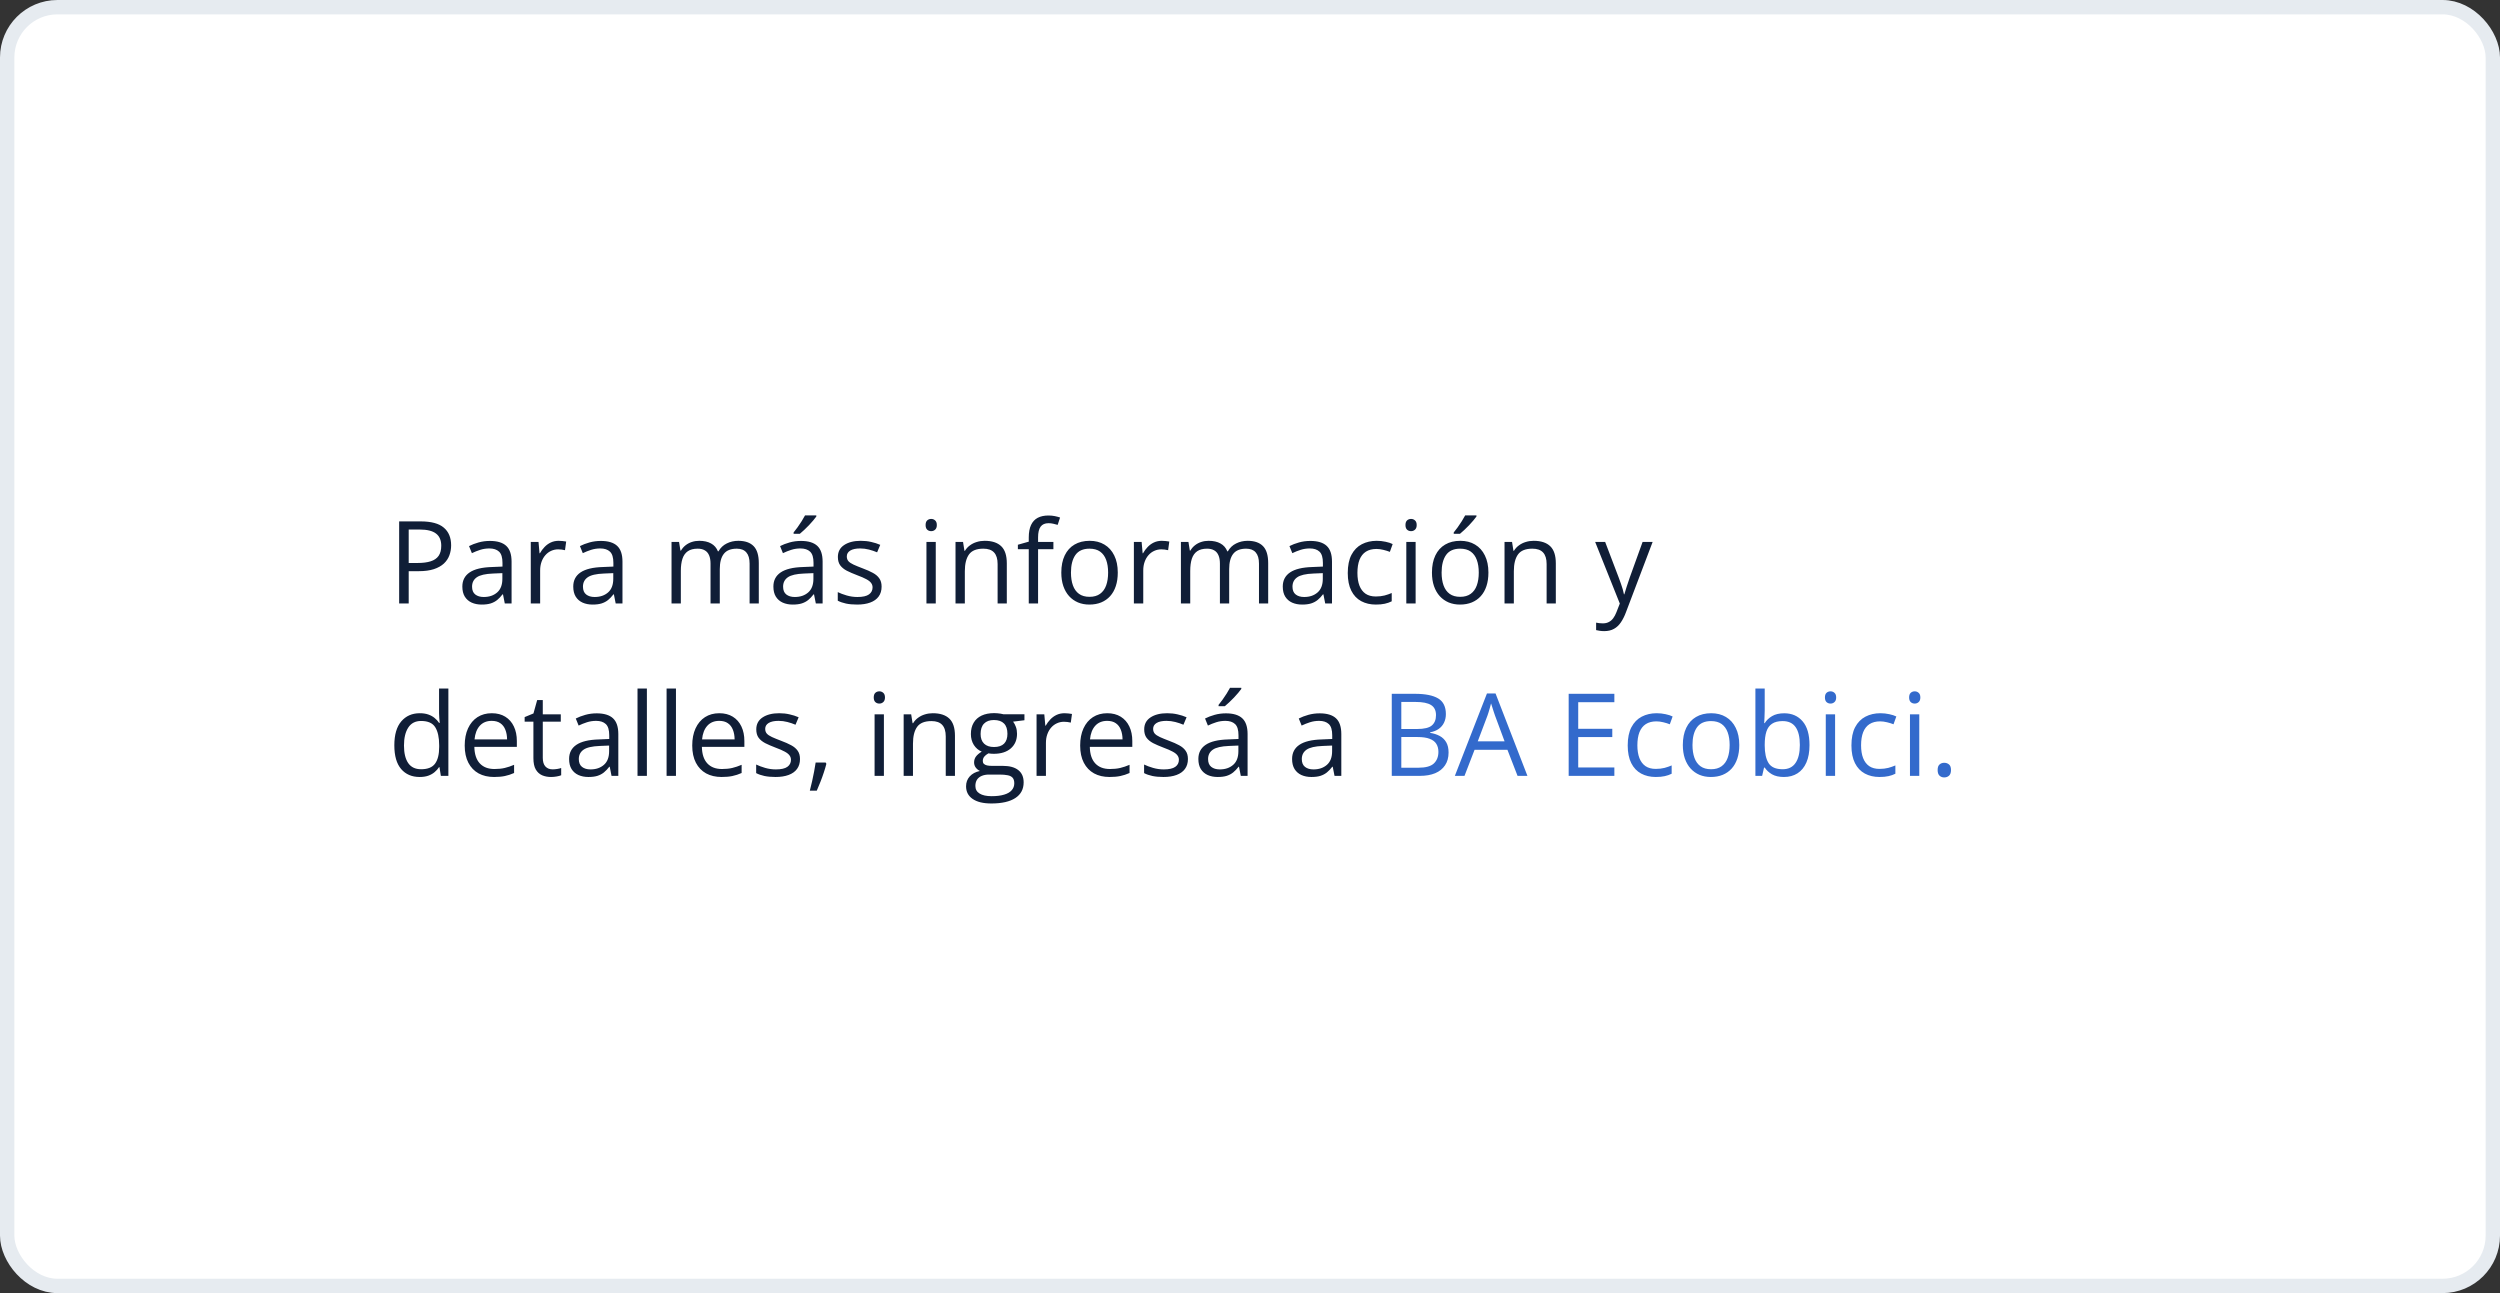 <svg width="348" height="180" viewBox="0 0 348 180" fill="none" xmlns="http://www.w3.org/2000/svg">
<rect x="0" y="0" width="348" height="180" fill="#333333" stroke="none"/>
<rect x="1" y="1" width="346" height="178" rx="7" fill="white"/>
<rect x="1" y="1" width="346" height="178" rx="7" stroke="#E6EBF0" stroke-width="2"/>
<path d="M58.547 72.578C60.021 72.578 61.096 72.867 61.773 73.445C62.456 74.018 62.797 74.841 62.797 75.914C62.797 76.398 62.716 76.859 62.555 77.297C62.398 77.729 62.143 78.112 61.789 78.445C61.435 78.773 60.969 79.034 60.391 79.227C59.818 79.414 59.115 79.508 58.281 79.508H56.891V84H55.562V72.578H58.547ZM58.422 73.711H56.891V78.367H58.133C58.862 78.367 59.469 78.289 59.953 78.133C60.443 77.977 60.81 77.724 61.055 77.375C61.3 77.021 61.422 76.552 61.422 75.969C61.422 75.208 61.18 74.643 60.695 74.273C60.211 73.898 59.453 73.711 58.422 73.711ZM68.195 75.297C69.216 75.297 69.974 75.526 70.469 75.984C70.963 76.443 71.211 77.174 71.211 78.18V84H70.266L70.016 82.734H69.953C69.713 83.047 69.463 83.31 69.203 83.523C68.943 83.732 68.641 83.891 68.297 84C67.958 84.104 67.542 84.156 67.047 84.156C66.526 84.156 66.062 84.065 65.656 83.883C65.255 83.701 64.938 83.424 64.703 83.055C64.474 82.685 64.359 82.216 64.359 81.648C64.359 80.794 64.698 80.138 65.375 79.68C66.052 79.221 67.083 78.971 68.469 78.93L69.945 78.867V78.344C69.945 77.604 69.787 77.086 69.469 76.789C69.151 76.492 68.703 76.344 68.125 76.344C67.677 76.344 67.25 76.409 66.844 76.539C66.438 76.669 66.052 76.823 65.688 77L65.289 76.016C65.674 75.818 66.117 75.648 66.617 75.508C67.117 75.367 67.643 75.297 68.195 75.297ZM69.93 79.781L68.625 79.836C67.557 79.878 66.805 80.052 66.367 80.359C65.93 80.667 65.711 81.102 65.711 81.664C65.711 82.154 65.859 82.516 66.156 82.75C66.453 82.984 66.846 83.102 67.336 83.102C68.096 83.102 68.719 82.891 69.203 82.469C69.688 82.047 69.93 81.414 69.93 80.57V79.781ZM77.773 75.281C77.945 75.281 78.125 75.292 78.312 75.312C78.5 75.328 78.667 75.352 78.812 75.383L78.648 76.586C78.508 76.549 78.352 76.521 78.18 76.5C78.008 76.479 77.846 76.469 77.695 76.469C77.352 76.469 77.026 76.539 76.719 76.68C76.417 76.815 76.151 77.013 75.922 77.273C75.693 77.529 75.513 77.838 75.383 78.203C75.253 78.562 75.188 78.963 75.188 79.406V84H73.883V75.438H74.961L75.102 77.016H75.156C75.333 76.698 75.547 76.409 75.797 76.148C76.047 75.883 76.336 75.672 76.664 75.516C76.997 75.359 77.367 75.281 77.773 75.281ZM83.633 75.297C84.654 75.297 85.412 75.526 85.906 75.984C86.401 76.443 86.648 77.174 86.648 78.18V84H85.703L85.453 82.734H85.391C85.151 83.047 84.901 83.31 84.641 83.523C84.38 83.732 84.078 83.891 83.734 84C83.396 84.104 82.979 84.156 82.484 84.156C81.963 84.156 81.5 84.065 81.094 83.883C80.693 83.701 80.375 83.424 80.141 83.055C79.912 82.685 79.797 82.216 79.797 81.648C79.797 80.794 80.135 80.138 80.812 79.68C81.49 79.221 82.521 78.971 83.906 78.93L85.383 78.867V78.344C85.383 77.604 85.224 77.086 84.906 76.789C84.588 76.492 84.141 76.344 83.562 76.344C83.115 76.344 82.688 76.409 82.281 76.539C81.875 76.669 81.49 76.823 81.125 77L80.727 76.016C81.112 75.818 81.555 75.648 82.055 75.508C82.555 75.367 83.081 75.297 83.633 75.297ZM85.367 79.781L84.062 79.836C82.995 79.878 82.242 80.052 81.805 80.359C81.367 80.667 81.148 81.102 81.148 81.664C81.148 82.154 81.297 82.516 81.594 82.75C81.891 82.984 82.284 83.102 82.773 83.102C83.534 83.102 84.156 82.891 84.641 82.469C85.125 82.047 85.367 81.414 85.367 80.57V79.781ZM102.773 75.281C103.716 75.281 104.427 75.529 104.906 76.023C105.385 76.513 105.625 77.302 105.625 78.391V84H104.344V78.453C104.344 77.76 104.193 77.242 103.891 76.898C103.594 76.549 103.151 76.375 102.562 76.375C101.734 76.375 101.133 76.615 100.758 77.094C100.383 77.573 100.195 78.279 100.195 79.211V84H98.906V78.453C98.906 77.99 98.838 77.604 98.703 77.297C98.573 76.99 98.375 76.76 98.109 76.609C97.849 76.453 97.518 76.375 97.117 76.375C96.549 76.375 96.094 76.492 95.75 76.727C95.406 76.961 95.156 77.31 95 77.773C94.849 78.232 94.773 78.797 94.773 79.469V84H93.477V75.438H94.523L94.719 76.648H94.789C94.961 76.352 95.177 76.102 95.438 75.898C95.698 75.695 95.99 75.542 96.312 75.438C96.635 75.333 96.979 75.281 97.344 75.281C97.995 75.281 98.539 75.404 98.977 75.648C99.419 75.888 99.74 76.255 99.938 76.75H100.008C100.289 76.255 100.674 75.888 101.164 75.648C101.654 75.404 102.19 75.281 102.773 75.281ZM111.492 75.297C112.513 75.297 113.271 75.526 113.766 75.984C114.26 76.443 114.508 77.174 114.508 78.18V84H113.562L113.312 82.734H113.25C113.01 83.047 112.76 83.31 112.5 83.523C112.24 83.732 111.938 83.891 111.594 84C111.255 84.104 110.839 84.156 110.344 84.156C109.823 84.156 109.359 84.065 108.953 83.883C108.552 83.701 108.234 83.424 108 83.055C107.771 82.685 107.656 82.216 107.656 81.648C107.656 80.794 107.995 80.138 108.672 79.68C109.349 79.221 110.38 78.971 111.766 78.93L113.242 78.867V78.344C113.242 77.604 113.083 77.086 112.766 76.789C112.448 76.492 112 76.344 111.422 76.344C110.974 76.344 110.547 76.409 110.141 76.539C109.734 76.669 109.349 76.823 108.984 77L108.586 76.016C108.971 75.818 109.414 75.648 109.914 75.508C110.414 75.367 110.94 75.297 111.492 75.297ZM113.227 79.781L111.922 79.836C110.854 79.878 110.102 80.052 109.664 80.359C109.227 80.667 109.008 81.102 109.008 81.664C109.008 82.154 109.156 82.516 109.453 82.75C109.75 82.984 110.143 83.102 110.633 83.102C111.393 83.102 112.016 82.891 112.5 82.469C112.984 82.047 113.227 81.414 113.227 80.57V79.781ZM113.633 71.742V71.898C113.529 72.049 113.385 72.232 113.203 72.445C113.026 72.654 112.828 72.875 112.609 73.109C112.391 73.338 112.169 73.557 111.945 73.766C111.727 73.974 111.523 74.154 111.336 74.305H110.469V74.117C110.635 73.919 110.818 73.682 111.016 73.406C111.214 73.125 111.406 72.838 111.594 72.547C111.781 72.25 111.938 71.982 112.062 71.742H113.633ZM122.719 81.656C122.719 82.203 122.581 82.664 122.305 83.039C122.034 83.409 121.643 83.688 121.133 83.875C120.628 84.062 120.023 84.156 119.32 84.156C118.721 84.156 118.203 84.109 117.766 84.016C117.328 83.922 116.945 83.789 116.617 83.617V82.422C116.966 82.594 117.383 82.75 117.867 82.891C118.352 83.031 118.846 83.102 119.352 83.102C120.091 83.102 120.628 82.982 120.961 82.742C121.294 82.503 121.461 82.177 121.461 81.766C121.461 81.531 121.393 81.326 121.258 81.148C121.128 80.966 120.906 80.792 120.594 80.625C120.281 80.453 119.849 80.266 119.297 80.062C118.75 79.854 118.276 79.648 117.875 79.445C117.479 79.237 117.172 78.984 116.953 78.688C116.74 78.391 116.633 78.005 116.633 77.531C116.633 76.807 116.924 76.253 117.508 75.867C118.096 75.477 118.867 75.281 119.82 75.281C120.336 75.281 120.818 75.333 121.266 75.438C121.719 75.537 122.141 75.672 122.531 75.844L122.094 76.883C121.74 76.732 121.362 76.604 120.961 76.5C120.56 76.396 120.151 76.344 119.734 76.344C119.135 76.344 118.674 76.443 118.352 76.641C118.034 76.838 117.875 77.109 117.875 77.453C117.875 77.719 117.948 77.938 118.094 78.109C118.245 78.281 118.484 78.443 118.812 78.594C119.141 78.745 119.573 78.922 120.109 79.125C120.646 79.323 121.109 79.529 121.5 79.742C121.891 79.951 122.19 80.206 122.398 80.508C122.612 80.805 122.719 81.188 122.719 81.656ZM130.258 75.438V84H128.961V75.438H130.258ZM129.625 72.234C129.839 72.234 130.021 72.305 130.172 72.445C130.328 72.581 130.406 72.794 130.406 73.086C130.406 73.372 130.328 73.586 130.172 73.727C130.021 73.867 129.839 73.938 129.625 73.938C129.401 73.938 129.214 73.867 129.062 73.727C128.917 73.586 128.844 73.372 128.844 73.086C128.844 72.794 128.917 72.581 129.062 72.445C129.214 72.305 129.401 72.234 129.625 72.234ZM137.062 75.281C138.078 75.281 138.846 75.531 139.367 76.031C139.888 76.526 140.148 77.323 140.148 78.422V84H138.867V78.508C138.867 77.794 138.703 77.26 138.375 76.906C138.052 76.552 137.555 76.375 136.883 76.375C135.935 76.375 135.268 76.643 134.883 77.18C134.497 77.716 134.305 78.495 134.305 79.516V84H133.008V75.438H134.055L134.25 76.672H134.32C134.503 76.37 134.734 76.117 135.016 75.914C135.297 75.706 135.612 75.549 135.961 75.445C136.31 75.336 136.677 75.281 137.062 75.281ZM146.633 76.453H144.5V84H143.203V76.453H141.688V75.828L143.203 75.398V74.828C143.203 74.109 143.31 73.526 143.523 73.078C143.737 72.625 144.047 72.292 144.453 72.078C144.859 71.865 145.354 71.758 145.938 71.758C146.266 71.758 146.565 71.787 146.836 71.844C147.112 71.901 147.354 71.966 147.562 72.039L147.227 73.062C147.049 73.005 146.849 72.953 146.625 72.906C146.406 72.854 146.182 72.828 145.953 72.828C145.458 72.828 145.091 72.99 144.852 73.312C144.617 73.63 144.5 74.13 144.5 74.812V75.438H146.633V76.453ZM155.594 79.703C155.594 80.406 155.503 81.034 155.32 81.586C155.138 82.138 154.875 82.604 154.531 82.984C154.188 83.365 153.771 83.656 153.281 83.859C152.797 84.057 152.247 84.156 151.633 84.156C151.06 84.156 150.534 84.057 150.055 83.859C149.581 83.656 149.169 83.365 148.82 82.984C148.477 82.604 148.208 82.138 148.016 81.586C147.828 81.034 147.734 80.406 147.734 79.703C147.734 78.766 147.893 77.969 148.211 77.312C148.529 76.651 148.982 76.148 149.57 75.805C150.164 75.456 150.87 75.281 151.688 75.281C152.469 75.281 153.151 75.456 153.734 75.805C154.323 76.154 154.779 76.659 155.102 77.32C155.43 77.977 155.594 78.771 155.594 79.703ZM149.078 79.703C149.078 80.391 149.169 80.987 149.352 81.492C149.534 81.997 149.815 82.388 150.195 82.664C150.576 82.94 151.065 83.078 151.664 83.078C152.258 83.078 152.745 82.94 153.125 82.664C153.51 82.388 153.794 81.997 153.977 81.492C154.159 80.987 154.25 80.391 154.25 79.703C154.25 79.021 154.159 78.432 153.977 77.938C153.794 77.438 153.513 77.052 153.133 76.781C152.753 76.51 152.26 76.375 151.656 76.375C150.766 76.375 150.112 76.669 149.695 77.258C149.284 77.846 149.078 78.662 149.078 79.703ZM161.727 75.281C161.898 75.281 162.078 75.292 162.266 75.312C162.453 75.328 162.62 75.352 162.766 75.383L162.602 76.586C162.461 76.549 162.305 76.521 162.133 76.5C161.961 76.479 161.799 76.469 161.648 76.469C161.305 76.469 160.979 76.539 160.672 76.68C160.37 76.815 160.104 77.013 159.875 77.273C159.646 77.529 159.466 77.838 159.336 78.203C159.206 78.562 159.141 78.963 159.141 79.406V84H157.836V75.438H158.914L159.055 77.016H159.109C159.286 76.698 159.5 76.409 159.75 76.148C160 75.883 160.289 75.672 160.617 75.516C160.951 75.359 161.32 75.281 161.727 75.281ZM173.68 75.281C174.622 75.281 175.333 75.529 175.812 76.023C176.292 76.513 176.531 77.302 176.531 78.391V84H175.25V78.453C175.25 77.76 175.099 77.242 174.797 76.898C174.5 76.549 174.057 76.375 173.469 76.375C172.641 76.375 172.039 76.615 171.664 77.094C171.289 77.573 171.102 78.279 171.102 79.211V84H169.812V78.453C169.812 77.99 169.745 77.604 169.609 77.297C169.479 76.99 169.281 76.76 169.016 76.609C168.755 76.453 168.424 76.375 168.023 76.375C167.456 76.375 167 76.492 166.656 76.727C166.312 76.961 166.062 77.31 165.906 77.773C165.755 78.232 165.68 78.797 165.68 79.469V84H164.383V75.438H165.43L165.625 76.648H165.695C165.867 76.352 166.083 76.102 166.344 75.898C166.604 75.695 166.896 75.542 167.219 75.438C167.542 75.333 167.885 75.281 168.25 75.281C168.901 75.281 169.445 75.404 169.883 75.648C170.326 75.888 170.646 76.255 170.844 76.75H170.914C171.195 76.255 171.581 75.888 172.07 75.648C172.56 75.404 173.096 75.281 173.68 75.281ZM182.398 75.297C183.419 75.297 184.177 75.526 184.672 75.984C185.167 76.443 185.414 77.174 185.414 78.18V84H184.469L184.219 82.734H184.156C183.917 83.047 183.667 83.31 183.406 83.523C183.146 83.732 182.844 83.891 182.5 84C182.161 84.104 181.745 84.156 181.25 84.156C180.729 84.156 180.266 84.065 179.859 83.883C179.458 83.701 179.141 83.424 178.906 83.055C178.677 82.685 178.562 82.216 178.562 81.648C178.562 80.794 178.901 80.138 179.578 79.68C180.255 79.221 181.286 78.971 182.672 78.93L184.148 78.867V78.344C184.148 77.604 183.99 77.086 183.672 76.789C183.354 76.492 182.906 76.344 182.328 76.344C181.88 76.344 181.453 76.409 181.047 76.539C180.641 76.669 180.255 76.823 179.891 77L179.492 76.016C179.878 75.818 180.32 75.648 180.82 75.508C181.32 75.367 181.846 75.297 182.398 75.297ZM184.133 79.781L182.828 79.836C181.76 79.878 181.008 80.052 180.57 80.359C180.133 80.667 179.914 81.102 179.914 81.664C179.914 82.154 180.062 82.516 180.359 82.75C180.656 82.984 181.049 83.102 181.539 83.102C182.299 83.102 182.922 82.891 183.406 82.469C183.891 82.047 184.133 81.414 184.133 80.57V79.781ZM191.516 84.156C190.745 84.156 190.065 83.997 189.477 83.68C188.888 83.362 188.43 82.878 188.102 82.227C187.773 81.576 187.609 80.755 187.609 79.766C187.609 78.729 187.781 77.883 188.125 77.227C188.474 76.565 188.953 76.076 189.562 75.758C190.172 75.44 190.865 75.281 191.641 75.281C192.068 75.281 192.479 75.326 192.875 75.414C193.276 75.497 193.604 75.604 193.859 75.734L193.469 76.82C193.208 76.716 192.906 76.622 192.562 76.539C192.224 76.456 191.906 76.414 191.609 76.414C191.016 76.414 190.521 76.542 190.125 76.797C189.734 77.052 189.44 77.427 189.242 77.922C189.049 78.417 188.953 79.026 188.953 79.75C188.953 80.443 189.047 81.034 189.234 81.523C189.427 82.013 189.711 82.388 190.086 82.648C190.466 82.904 190.94 83.031 191.508 83.031C191.961 83.031 192.37 82.984 192.734 82.891C193.099 82.792 193.43 82.677 193.727 82.547V83.703C193.44 83.849 193.12 83.961 192.766 84.039C192.417 84.117 192 84.156 191.516 84.156ZM197.055 75.438V84H195.758V75.438H197.055ZM196.422 72.234C196.635 72.234 196.818 72.305 196.969 72.445C197.125 72.581 197.203 72.794 197.203 73.086C197.203 73.372 197.125 73.586 196.969 73.727C196.818 73.867 196.635 73.938 196.422 73.938C196.198 73.938 196.01 73.867 195.859 73.727C195.714 73.586 195.641 73.372 195.641 73.086C195.641 72.794 195.714 72.581 195.859 72.445C196.01 72.305 196.198 72.234 196.422 72.234ZM207.188 79.703C207.188 80.406 207.096 81.034 206.914 81.586C206.732 82.138 206.469 82.604 206.125 82.984C205.781 83.365 205.365 83.656 204.875 83.859C204.391 84.057 203.841 84.156 203.227 84.156C202.654 84.156 202.128 84.057 201.648 83.859C201.174 83.656 200.763 83.365 200.414 82.984C200.07 82.604 199.802 82.138 199.609 81.586C199.422 81.034 199.328 80.406 199.328 79.703C199.328 78.766 199.487 77.969 199.805 77.312C200.122 76.651 200.576 76.148 201.164 75.805C201.758 75.456 202.464 75.281 203.281 75.281C204.062 75.281 204.745 75.456 205.328 75.805C205.917 76.154 206.372 76.659 206.695 77.32C207.023 77.977 207.188 78.771 207.188 79.703ZM200.672 79.703C200.672 80.391 200.763 80.987 200.945 81.492C201.128 81.997 201.409 82.388 201.789 82.664C202.169 82.94 202.659 83.078 203.258 83.078C203.852 83.078 204.339 82.94 204.719 82.664C205.104 82.388 205.388 81.997 205.57 81.492C205.753 80.987 205.844 80.391 205.844 79.703C205.844 79.021 205.753 78.432 205.57 77.938C205.388 77.438 205.107 77.052 204.727 76.781C204.346 76.51 203.854 76.375 203.25 76.375C202.359 76.375 201.706 76.669 201.289 77.258C200.878 77.846 200.672 78.662 200.672 79.703ZM205.523 71.742V71.898C205.419 72.049 205.276 72.232 205.094 72.445C204.917 72.654 204.719 72.875 204.5 73.109C204.281 73.338 204.06 73.557 203.836 73.766C203.617 73.974 203.414 74.154 203.227 74.305H202.359V74.117C202.526 73.919 202.708 73.682 202.906 73.406C203.104 73.125 203.297 72.838 203.484 72.547C203.672 72.25 203.828 71.982 203.953 71.742H205.523ZM213.484 75.281C214.5 75.281 215.268 75.531 215.789 76.031C216.31 76.526 216.57 77.323 216.57 78.422V84H215.289V78.508C215.289 77.794 215.125 77.26 214.797 76.906C214.474 76.552 213.977 76.375 213.305 76.375C212.357 76.375 211.69 76.643 211.305 77.18C210.919 77.716 210.727 78.495 210.727 79.516V84H209.43V75.438H210.477L210.672 76.672H210.742C210.924 76.37 211.156 76.117 211.438 75.914C211.719 75.706 212.034 75.549 212.383 75.445C212.732 75.336 213.099 75.281 213.484 75.281ZM222.047 75.438H223.438L225.328 80.406C225.438 80.698 225.539 80.979 225.633 81.25C225.727 81.516 225.81 81.771 225.883 82.016C225.956 82.26 226.013 82.497 226.055 82.727H226.109C226.182 82.466 226.286 82.125 226.422 81.703C226.557 81.276 226.703 80.841 226.859 80.398L228.648 75.438H230.047L226.32 85.258C226.122 85.784 225.891 86.242 225.625 86.633C225.365 87.023 225.047 87.323 224.672 87.531C224.297 87.745 223.844 87.852 223.312 87.852C223.068 87.852 222.852 87.836 222.664 87.805C222.477 87.779 222.315 87.747 222.18 87.711V86.672C222.294 86.698 222.432 86.721 222.594 86.742C222.76 86.763 222.932 86.773 223.109 86.773C223.432 86.773 223.711 86.711 223.945 86.586C224.185 86.466 224.391 86.289 224.562 86.055C224.734 85.82 224.883 85.542 225.008 85.219L225.477 84.016L222.047 75.438ZM58.414 108.156C57.331 108.156 56.471 107.786 55.836 107.047C55.206 106.307 54.891 105.208 54.891 103.75C54.891 102.276 55.214 101.164 55.859 100.414C56.505 99.659 57.365 99.281 58.438 99.281C58.891 99.281 59.286 99.341 59.625 99.461C59.964 99.581 60.255 99.742 60.5 99.945C60.745 100.143 60.95 100.37 61.117 100.625H61.211C61.19 100.464 61.169 100.242 61.148 99.961C61.128 99.68 61.117 99.451 61.117 99.273V95.844H62.414V108H61.367L61.172 106.781H61.117C60.956 107.036 60.75 107.268 60.5 107.477C60.255 107.685 59.961 107.852 59.617 107.977C59.279 108.096 58.878 108.156 58.414 108.156ZM58.617 107.078C59.534 107.078 60.182 106.818 60.562 106.297C60.943 105.776 61.133 105.003 61.133 103.977V103.742C61.133 102.654 60.95 101.818 60.586 101.234C60.227 100.651 59.57 100.359 58.617 100.359C57.82 100.359 57.224 100.667 56.828 101.281C56.432 101.891 56.234 102.724 56.234 103.781C56.234 104.833 56.43 105.646 56.82 106.219C57.216 106.792 57.815 107.078 58.617 107.078ZM68.461 99.281C69.19 99.281 69.815 99.443 70.336 99.766C70.857 100.089 71.255 100.542 71.531 101.125C71.807 101.703 71.945 102.38 71.945 103.156V103.961H66.031C66.047 104.966 66.297 105.732 66.781 106.258C67.266 106.784 67.948 107.047 68.828 107.047C69.37 107.047 69.849 106.997 70.266 106.898C70.682 106.799 71.115 106.654 71.562 106.461V107.602C71.13 107.794 70.701 107.935 70.273 108.023C69.852 108.112 69.352 108.156 68.773 108.156C67.951 108.156 67.232 107.99 66.617 107.656C66.008 107.318 65.534 106.823 65.195 106.172C64.857 105.521 64.688 104.724 64.688 103.781C64.688 102.859 64.841 102.062 65.148 101.391C65.461 100.714 65.898 100.193 66.461 99.828C67.029 99.463 67.695 99.281 68.461 99.281ZM68.445 100.344C67.753 100.344 67.201 100.57 66.789 101.023C66.378 101.477 66.133 102.109 66.055 102.922H70.586C70.581 102.411 70.5 101.964 70.344 101.578C70.193 101.188 69.961 100.885 69.648 100.672C69.336 100.453 68.935 100.344 68.445 100.344ZM76.914 107.094C77.128 107.094 77.346 107.076 77.57 107.039C77.794 107.003 77.977 106.958 78.117 106.906V107.914C77.966 107.982 77.755 108.039 77.484 108.086C77.219 108.133 76.958 108.156 76.703 108.156C76.25 108.156 75.838 108.078 75.469 107.922C75.099 107.76 74.802 107.49 74.578 107.109C74.359 106.729 74.25 106.203 74.25 105.531V100.453H73.031V99.82L74.258 99.312L74.773 97.453H75.555V99.438H78.062V100.453H75.555V105.492C75.555 106.029 75.677 106.43 75.922 106.695C76.172 106.961 76.503 107.094 76.914 107.094ZM83.055 99.297C84.076 99.297 84.833 99.526 85.328 99.984C85.823 100.443 86.07 101.174 86.07 102.18V108H85.125L84.875 106.734H84.812C84.573 107.047 84.323 107.31 84.062 107.523C83.802 107.732 83.5 107.891 83.156 108C82.818 108.104 82.401 108.156 81.906 108.156C81.385 108.156 80.922 108.065 80.516 107.883C80.115 107.701 79.797 107.424 79.562 107.055C79.333 106.685 79.219 106.216 79.219 105.648C79.219 104.794 79.557 104.138 80.234 103.68C80.912 103.221 81.943 102.971 83.328 102.93L84.805 102.867V102.344C84.805 101.604 84.646 101.086 84.328 100.789C84.01 100.492 83.562 100.344 82.984 100.344C82.537 100.344 82.109 100.409 81.703 100.539C81.297 100.669 80.912 100.823 80.547 101L80.148 100.016C80.534 99.818 80.977 99.648 81.477 99.508C81.977 99.367 82.503 99.297 83.055 99.297ZM84.789 103.781L83.484 103.836C82.417 103.878 81.664 104.052 81.227 104.359C80.789 104.667 80.57 105.102 80.57 105.664C80.57 106.154 80.719 106.516 81.016 106.75C81.312 106.984 81.706 107.102 82.195 107.102C82.956 107.102 83.578 106.891 84.062 106.469C84.547 106.047 84.789 105.414 84.789 104.57V103.781ZM90.047 108H88.742V95.844H90.047V108ZM94.094 108H92.789V95.844H94.094V108ZM100.133 99.281C100.862 99.281 101.487 99.443 102.008 99.766C102.529 100.089 102.927 100.542 103.203 101.125C103.479 101.703 103.617 102.38 103.617 103.156V103.961H97.703C97.719 104.966 97.969 105.732 98.453 106.258C98.938 106.784 99.62 107.047 100.5 107.047C101.042 107.047 101.521 106.997 101.938 106.898C102.354 106.799 102.786 106.654 103.234 106.461V107.602C102.802 107.794 102.372 107.935 101.945 108.023C101.523 108.112 101.023 108.156 100.445 108.156C99.622 108.156 98.904 107.99 98.289 107.656C97.68 107.318 97.206 106.823 96.867 106.172C96.529 105.521 96.359 104.724 96.359 103.781C96.359 102.859 96.513 102.062 96.82 101.391C97.133 100.714 97.57 100.193 98.133 99.828C98.701 99.463 99.367 99.281 100.133 99.281ZM100.117 100.344C99.424 100.344 98.872 100.57 98.461 101.023C98.049 101.477 97.805 102.109 97.727 102.922H102.258C102.253 102.411 102.172 101.964 102.016 101.578C101.865 101.188 101.633 100.885 101.32 100.672C101.008 100.453 100.607 100.344 100.117 100.344ZM111.359 105.656C111.359 106.203 111.221 106.664 110.945 107.039C110.674 107.409 110.284 107.688 109.773 107.875C109.268 108.062 108.664 108.156 107.961 108.156C107.362 108.156 106.844 108.109 106.406 108.016C105.969 107.922 105.586 107.789 105.258 107.617V106.422C105.607 106.594 106.023 106.75 106.508 106.891C106.992 107.031 107.487 107.102 107.992 107.102C108.732 107.102 109.268 106.982 109.602 106.742C109.935 106.503 110.102 106.177 110.102 105.766C110.102 105.531 110.034 105.326 109.898 105.148C109.768 104.966 109.547 104.792 109.234 104.625C108.922 104.453 108.49 104.266 107.938 104.062C107.391 103.854 106.917 103.648 106.516 103.445C106.12 103.237 105.812 102.984 105.594 102.688C105.38 102.391 105.273 102.005 105.273 101.531C105.273 100.807 105.565 100.253 106.148 99.867C106.737 99.477 107.508 99.281 108.461 99.281C108.977 99.281 109.458 99.333 109.906 99.438C110.359 99.537 110.781 99.672 111.172 99.844L110.734 100.883C110.38 100.732 110.003 100.604 109.602 100.5C109.201 100.396 108.792 100.344 108.375 100.344C107.776 100.344 107.315 100.443 106.992 100.641C106.674 100.839 106.516 101.109 106.516 101.453C106.516 101.719 106.589 101.938 106.734 102.109C106.885 102.281 107.125 102.443 107.453 102.594C107.781 102.745 108.214 102.922 108.75 103.125C109.286 103.323 109.75 103.529 110.141 103.742C110.531 103.951 110.831 104.206 111.039 104.508C111.253 104.805 111.359 105.188 111.359 105.656ZM114.93 106.141L115.031 106.32C114.938 106.701 114.818 107.107 114.672 107.539C114.531 107.971 114.375 108.404 114.203 108.836C114.036 109.273 113.867 109.682 113.695 110.062H112.727C112.836 109.646 112.943 109.206 113.047 108.742C113.151 108.284 113.245 107.831 113.328 107.383C113.417 106.93 113.487 106.516 113.539 106.141H114.93ZM123.039 99.438V108H121.742V99.438H123.039ZM122.406 96.234C122.62 96.234 122.802 96.305 122.953 96.445C123.109 96.581 123.188 96.794 123.188 97.086C123.188 97.372 123.109 97.586 122.953 97.727C122.802 97.867 122.62 97.938 122.406 97.938C122.182 97.938 121.995 97.867 121.844 97.727C121.698 97.586 121.625 97.372 121.625 97.086C121.625 96.794 121.698 96.581 121.844 96.445C121.995 96.305 122.182 96.234 122.406 96.234ZM129.844 99.281C130.859 99.281 131.628 99.531 132.148 100.031C132.669 100.526 132.93 101.323 132.93 102.422V108H131.648V102.508C131.648 101.794 131.484 101.26 131.156 100.906C130.833 100.552 130.336 100.375 129.664 100.375C128.716 100.375 128.049 100.643 127.664 101.18C127.279 101.716 127.086 102.495 127.086 103.516V108H125.789V99.438H126.836L127.031 100.672H127.102C127.284 100.37 127.516 100.117 127.797 99.914C128.078 99.706 128.393 99.549 128.742 99.445C129.091 99.336 129.458 99.281 129.844 99.281ZM137.992 111.844C136.867 111.844 136 111.633 135.391 111.211C134.781 110.794 134.477 110.208 134.477 109.453C134.477 108.917 134.646 108.458 134.984 108.078C135.328 107.698 135.802 107.445 136.406 107.32C136.182 107.216 135.99 107.06 135.828 106.852C135.672 106.643 135.594 106.404 135.594 106.133C135.594 105.82 135.68 105.547 135.852 105.312C136.029 105.073 136.297 104.844 136.656 104.625C136.208 104.443 135.844 104.135 135.562 103.703C135.286 103.266 135.148 102.758 135.148 102.18C135.148 101.565 135.276 101.042 135.531 100.609C135.786 100.172 136.156 99.838 136.641 99.609C137.125 99.38 137.711 99.266 138.398 99.266C138.549 99.266 138.701 99.273 138.852 99.289C139.008 99.299 139.156 99.318 139.297 99.344C139.438 99.365 139.56 99.391 139.664 99.422H142.602V100.258L141.023 100.453C141.18 100.656 141.31 100.901 141.414 101.188C141.518 101.474 141.57 101.792 141.57 102.141C141.57 102.995 141.281 103.674 140.703 104.18C140.125 104.68 139.331 104.93 138.32 104.93C138.081 104.93 137.836 104.909 137.586 104.867C137.331 105.008 137.135 105.164 137 105.336C136.87 105.508 136.805 105.706 136.805 105.93C136.805 106.096 136.854 106.229 136.953 106.328C137.057 106.427 137.206 106.5 137.398 106.547C137.591 106.589 137.823 106.609 138.094 106.609H139.602C140.534 106.609 141.247 106.805 141.742 107.195C142.242 107.586 142.492 108.156 142.492 108.906C142.492 109.854 142.107 110.581 141.336 111.086C140.565 111.591 139.451 111.844 137.992 111.844ZM138.031 110.828C138.74 110.828 139.326 110.755 139.789 110.609C140.258 110.469 140.607 110.263 140.836 109.992C141.07 109.727 141.188 109.409 141.188 109.039C141.188 108.695 141.109 108.435 140.953 108.258C140.797 108.086 140.568 107.971 140.266 107.914C139.964 107.852 139.594 107.82 139.156 107.82H137.672C137.286 107.82 136.951 107.88 136.664 108C136.378 108.12 136.156 108.297 136 108.531C135.849 108.766 135.773 109.057 135.773 109.406C135.773 109.87 135.969 110.221 136.359 110.461C136.75 110.706 137.307 110.828 138.031 110.828ZM138.367 103.984C138.987 103.984 139.453 103.828 139.766 103.516C140.078 103.203 140.234 102.747 140.234 102.148C140.234 101.508 140.076 101.029 139.758 100.711C139.44 100.388 138.971 100.227 138.352 100.227C137.758 100.227 137.299 100.393 136.977 100.727C136.659 101.055 136.5 101.536 136.5 102.172C136.5 102.755 136.661 103.203 136.984 103.516C137.307 103.828 137.768 103.984 138.367 103.984ZM148.18 99.281C148.352 99.281 148.531 99.292 148.719 99.312C148.906 99.328 149.073 99.352 149.219 99.383L149.055 100.586C148.914 100.549 148.758 100.521 148.586 100.5C148.414 100.479 148.253 100.469 148.102 100.469C147.758 100.469 147.432 100.539 147.125 100.68C146.823 100.815 146.557 101.013 146.328 101.273C146.099 101.529 145.919 101.839 145.789 102.203C145.659 102.562 145.594 102.964 145.594 103.406V108H144.289V99.438H145.367L145.508 101.016H145.562C145.74 100.698 145.953 100.409 146.203 100.148C146.453 99.883 146.742 99.672 147.07 99.516C147.404 99.359 147.773 99.281 148.18 99.281ZM154.133 99.281C154.862 99.281 155.487 99.443 156.008 99.766C156.529 100.089 156.927 100.542 157.203 101.125C157.479 101.703 157.617 102.38 157.617 103.156V103.961H151.703C151.719 104.966 151.969 105.732 152.453 106.258C152.938 106.784 153.62 107.047 154.5 107.047C155.042 107.047 155.521 106.997 155.938 106.898C156.354 106.799 156.786 106.654 157.234 106.461V107.602C156.802 107.794 156.372 107.935 155.945 108.023C155.523 108.112 155.023 108.156 154.445 108.156C153.622 108.156 152.904 107.99 152.289 107.656C151.68 107.318 151.206 106.823 150.867 106.172C150.529 105.521 150.359 104.724 150.359 103.781C150.359 102.859 150.513 102.062 150.82 101.391C151.133 100.714 151.57 100.193 152.133 99.828C152.701 99.463 153.367 99.281 154.133 99.281ZM154.117 100.344C153.424 100.344 152.872 100.57 152.461 101.023C152.049 101.477 151.805 102.109 151.727 102.922H156.258C156.253 102.411 156.172 101.964 156.016 101.578C155.865 101.188 155.633 100.885 155.32 100.672C155.008 100.453 154.607 100.344 154.117 100.344ZM165.359 105.656C165.359 106.203 165.221 106.664 164.945 107.039C164.674 107.409 164.284 107.688 163.773 107.875C163.268 108.062 162.664 108.156 161.961 108.156C161.362 108.156 160.844 108.109 160.406 108.016C159.969 107.922 159.586 107.789 159.258 107.617V106.422C159.607 106.594 160.023 106.75 160.508 106.891C160.992 107.031 161.487 107.102 161.992 107.102C162.732 107.102 163.268 106.982 163.602 106.742C163.935 106.503 164.102 106.177 164.102 105.766C164.102 105.531 164.034 105.326 163.898 105.148C163.768 104.966 163.547 104.792 163.234 104.625C162.922 104.453 162.49 104.266 161.938 104.062C161.391 103.854 160.917 103.648 160.516 103.445C160.12 103.237 159.812 102.984 159.594 102.688C159.38 102.391 159.273 102.005 159.273 101.531C159.273 100.807 159.565 100.253 160.148 99.867C160.737 99.477 161.508 99.281 162.461 99.281C162.977 99.281 163.458 99.333 163.906 99.438C164.359 99.537 164.781 99.672 165.172 99.844L164.734 100.883C164.38 100.732 164.003 100.604 163.602 100.5C163.201 100.396 162.792 100.344 162.375 100.344C161.776 100.344 161.315 100.443 160.992 100.641C160.674 100.839 160.516 101.109 160.516 101.453C160.516 101.719 160.589 101.938 160.734 102.109C160.885 102.281 161.125 102.443 161.453 102.594C161.781 102.745 162.214 102.922 162.75 103.125C163.286 103.323 163.75 103.529 164.141 103.742C164.531 103.951 164.831 104.206 165.039 104.508C165.253 104.805 165.359 105.188 165.359 105.656ZM170.648 99.297C171.669 99.297 172.427 99.526 172.922 99.984C173.417 100.443 173.664 101.174 173.664 102.18V108H172.719L172.469 106.734H172.406C172.167 107.047 171.917 107.31 171.656 107.523C171.396 107.732 171.094 107.891 170.75 108C170.411 108.104 169.995 108.156 169.5 108.156C168.979 108.156 168.516 108.065 168.109 107.883C167.708 107.701 167.391 107.424 167.156 107.055C166.927 106.685 166.812 106.216 166.812 105.648C166.812 104.794 167.151 104.138 167.828 103.68C168.505 103.221 169.536 102.971 170.922 102.93L172.398 102.867V102.344C172.398 101.604 172.24 101.086 171.922 100.789C171.604 100.492 171.156 100.344 170.578 100.344C170.13 100.344 169.703 100.409 169.297 100.539C168.891 100.669 168.505 100.823 168.141 101L167.742 100.016C168.128 99.818 168.57 99.648 169.07 99.508C169.57 99.367 170.096 99.297 170.648 99.297ZM172.383 103.781L171.078 103.836C170.01 103.878 169.258 104.052 168.82 104.359C168.383 104.667 168.164 105.102 168.164 105.664C168.164 106.154 168.312 106.516 168.609 106.75C168.906 106.984 169.299 107.102 169.789 107.102C170.549 107.102 171.172 106.891 171.656 106.469C172.141 106.047 172.383 105.414 172.383 104.57V103.781ZM172.789 95.742V95.898C172.685 96.049 172.542 96.232 172.359 96.445C172.182 96.654 171.984 96.875 171.766 97.109C171.547 97.338 171.326 97.557 171.102 97.766C170.883 97.974 170.68 98.154 170.492 98.305H169.625V98.117C169.792 97.919 169.974 97.682 170.172 97.406C170.37 97.125 170.562 96.838 170.75 96.547C170.938 96.25 171.094 95.982 171.219 95.742H172.789ZM183.695 99.297C184.716 99.297 185.474 99.526 185.969 99.984C186.464 100.443 186.711 101.174 186.711 102.18V108H185.766L185.516 106.734H185.453C185.214 107.047 184.964 107.31 184.703 107.523C184.443 107.732 184.141 107.891 183.797 108C183.458 108.104 183.042 108.156 182.547 108.156C182.026 108.156 181.562 108.065 181.156 107.883C180.755 107.701 180.438 107.424 180.203 107.055C179.974 106.685 179.859 106.216 179.859 105.648C179.859 104.794 180.198 104.138 180.875 103.68C181.552 103.221 182.583 102.971 183.969 102.93L185.445 102.867V102.344C185.445 101.604 185.286 101.086 184.969 100.789C184.651 100.492 184.203 100.344 183.625 100.344C183.177 100.344 182.75 100.409 182.344 100.539C181.938 100.669 181.552 100.823 181.188 101L180.789 100.016C181.174 99.818 181.617 99.648 182.117 99.508C182.617 99.367 183.143 99.297 183.695 99.297ZM185.43 103.781L184.125 103.836C183.057 103.878 182.305 104.052 181.867 104.359C181.43 104.667 181.211 105.102 181.211 105.664C181.211 106.154 181.359 106.516 181.656 106.75C181.953 106.984 182.346 107.102 182.836 107.102C183.596 107.102 184.219 106.891 184.703 106.469C185.188 106.047 185.43 105.414 185.43 104.57V103.781Z" fill="#101E37"/>
<path d="M193.734 96.578H196.969C198.396 96.578 199.469 96.792 200.188 97.219C200.906 97.646 201.266 98.372 201.266 99.398C201.266 99.841 201.18 100.24 201.008 100.594C200.841 100.943 200.596 101.232 200.273 101.461C199.951 101.69 199.552 101.849 199.078 101.938V102.016C199.578 102.094 200.021 102.237 200.406 102.445C200.792 102.654 201.094 102.945 201.312 103.32C201.531 103.695 201.641 104.172 201.641 104.75C201.641 105.453 201.477 106.047 201.148 106.531C200.826 107.016 200.367 107.383 199.773 107.633C199.18 107.878 198.477 108 197.664 108H193.734V96.578ZM195.062 101.477H197.25C198.245 101.477 198.932 101.312 199.312 100.984C199.698 100.656 199.891 100.177 199.891 99.547C199.891 98.896 199.661 98.427 199.203 98.141C198.75 97.854 198.026 97.711 197.031 97.711H195.062V101.477ZM195.062 102.594V106.867H197.438C198.453 106.867 199.172 106.669 199.594 106.273C200.016 105.872 200.227 105.333 200.227 104.656C200.227 104.224 200.13 103.854 199.938 103.547C199.75 103.24 199.443 103.005 199.016 102.844C198.594 102.677 198.029 102.594 197.32 102.594H195.062ZM211.242 108L209.836 104.375H205.258L203.859 108H202.516L206.984 96.531H208.18L212.617 108H211.242ZM209.438 103.195L208.102 99.594C208.07 99.5 208.018 99.346 207.945 99.133C207.878 98.919 207.807 98.698 207.734 98.469C207.661 98.24 207.602 98.055 207.555 97.914C207.503 98.128 207.445 98.341 207.383 98.555C207.326 98.763 207.268 98.958 207.211 99.141C207.154 99.318 207.104 99.469 207.062 99.594L205.703 103.195H209.438ZM224.719 108H218.359V96.578H224.719V97.75H219.688V101.445H224.43V102.602H219.688V106.828H224.719V108ZM230.484 108.156C229.714 108.156 229.034 107.997 228.445 107.68C227.857 107.362 227.398 106.878 227.07 106.227C226.742 105.576 226.578 104.755 226.578 103.766C226.578 102.729 226.75 101.883 227.094 101.227C227.443 100.565 227.922 100.076 228.531 99.758C229.141 99.44 229.833 99.281 230.609 99.281C231.036 99.281 231.448 99.326 231.844 99.414C232.245 99.497 232.573 99.604 232.828 99.734L232.438 100.82C232.177 100.716 231.875 100.622 231.531 100.539C231.193 100.456 230.875 100.414 230.578 100.414C229.984 100.414 229.49 100.542 229.094 100.797C228.703 101.052 228.409 101.427 228.211 101.922C228.018 102.417 227.922 103.026 227.922 103.75C227.922 104.443 228.016 105.034 228.203 105.523C228.396 106.013 228.68 106.388 229.055 106.648C229.435 106.904 229.909 107.031 230.477 107.031C230.93 107.031 231.339 106.984 231.703 106.891C232.068 106.792 232.398 106.677 232.695 106.547V107.703C232.409 107.849 232.089 107.961 231.734 108.039C231.385 108.117 230.969 108.156 230.484 108.156ZM242.109 103.703C242.109 104.406 242.018 105.034 241.836 105.586C241.654 106.138 241.391 106.604 241.047 106.984C240.703 107.365 240.286 107.656 239.797 107.859C239.312 108.057 238.763 108.156 238.148 108.156C237.576 108.156 237.049 108.057 236.57 107.859C236.096 107.656 235.685 107.365 235.336 106.984C234.992 106.604 234.724 106.138 234.531 105.586C234.344 105.034 234.25 104.406 234.25 103.703C234.25 102.766 234.409 101.969 234.727 101.312C235.044 100.651 235.497 100.148 236.086 99.805C236.68 99.456 237.385 99.281 238.203 99.281C238.984 99.281 239.667 99.456 240.25 99.805C240.839 100.154 241.294 100.659 241.617 101.32C241.945 101.977 242.109 102.771 242.109 103.703ZM235.594 103.703C235.594 104.391 235.685 104.987 235.867 105.492C236.049 105.997 236.331 106.388 236.711 106.664C237.091 106.94 237.581 107.078 238.18 107.078C238.773 107.078 239.26 106.94 239.641 106.664C240.026 106.388 240.31 105.997 240.492 105.492C240.674 104.987 240.766 104.391 240.766 103.703C240.766 103.021 240.674 102.432 240.492 101.938C240.31 101.438 240.029 101.052 239.648 100.781C239.268 100.51 238.776 100.375 238.172 100.375C237.281 100.375 236.628 100.669 236.211 101.258C235.799 101.846 235.594 102.661 235.594 103.703ZM245.648 95.844V98.883C245.648 99.232 245.638 99.57 245.617 99.898C245.602 100.227 245.589 100.482 245.578 100.664H245.648C245.883 100.279 246.221 99.953 246.664 99.688C247.107 99.422 247.672 99.289 248.359 99.289C249.432 99.289 250.286 99.662 250.922 100.406C251.562 101.146 251.883 102.247 251.883 103.711C251.883 104.674 251.737 105.487 251.445 106.148C251.154 106.81 250.742 107.31 250.211 107.648C249.68 107.987 249.052 108.156 248.328 108.156C247.651 108.156 247.094 108.031 246.656 107.781C246.224 107.526 245.891 107.216 245.656 106.852H245.555L245.289 108H244.352V95.844H245.648ZM248.148 100.375C247.529 100.375 247.036 100.497 246.672 100.742C246.307 100.982 246.044 101.346 245.883 101.836C245.727 102.32 245.648 102.935 245.648 103.68V103.75C245.648 104.828 245.828 105.654 246.188 106.227C246.547 106.794 247.201 107.078 248.148 107.078C248.945 107.078 249.542 106.786 249.938 106.203C250.339 105.62 250.539 104.786 250.539 103.703C250.539 102.599 250.341 101.768 249.945 101.211C249.555 100.654 248.956 100.375 248.148 100.375ZM255.445 99.438V108H254.148V99.438H255.445ZM254.812 96.234C255.026 96.234 255.208 96.305 255.359 96.445C255.516 96.581 255.594 96.794 255.594 97.086C255.594 97.372 255.516 97.586 255.359 97.727C255.208 97.867 255.026 97.938 254.812 97.938C254.589 97.938 254.401 97.867 254.25 97.727C254.104 97.586 254.031 97.372 254.031 97.086C254.031 96.794 254.104 96.581 254.25 96.445C254.401 96.305 254.589 96.234 254.812 96.234ZM261.625 108.156C260.854 108.156 260.174 107.997 259.586 107.68C258.997 107.362 258.539 106.878 258.211 106.227C257.883 105.576 257.719 104.755 257.719 103.766C257.719 102.729 257.891 101.883 258.234 101.227C258.583 100.565 259.062 100.076 259.672 99.758C260.281 99.44 260.974 99.281 261.75 99.281C262.177 99.281 262.589 99.326 262.984 99.414C263.385 99.497 263.714 99.604 263.969 99.734L263.578 100.82C263.318 100.716 263.016 100.622 262.672 100.539C262.333 100.456 262.016 100.414 261.719 100.414C261.125 100.414 260.63 100.542 260.234 100.797C259.844 101.052 259.549 101.427 259.352 101.922C259.159 102.417 259.062 103.026 259.062 103.75C259.062 104.443 259.156 105.034 259.344 105.523C259.536 106.013 259.82 106.388 260.195 106.648C260.576 106.904 261.049 107.031 261.617 107.031C262.07 107.031 262.479 106.984 262.844 106.891C263.208 106.792 263.539 106.677 263.836 106.547V107.703C263.549 107.849 263.229 107.961 262.875 108.039C262.526 108.117 262.109 108.156 261.625 108.156ZM267.164 99.438V108H265.867V99.438H267.164ZM266.531 96.234C266.745 96.234 266.927 96.305 267.078 96.445C267.234 96.581 267.312 96.794 267.312 97.086C267.312 97.372 267.234 97.586 267.078 97.727C266.927 97.867 266.745 97.938 266.531 97.938C266.307 97.938 266.12 97.867 265.969 97.727C265.823 97.586 265.75 97.372 265.75 97.086C265.75 96.794 265.823 96.581 265.969 96.445C266.12 96.305 266.307 96.234 266.531 96.234ZM269.719 107.188C269.719 106.823 269.807 106.565 269.984 106.414C270.161 106.258 270.378 106.18 270.633 106.18C270.898 106.18 271.122 106.258 271.305 106.414C271.487 106.565 271.578 106.823 271.578 107.188C271.578 107.547 271.487 107.81 271.305 107.977C271.122 108.138 270.898 108.219 270.633 108.219C270.378 108.219 270.161 108.138 269.984 107.977C269.807 107.81 269.719 107.547 269.719 107.188Z" fill="#336ACC"/>
</svg>
